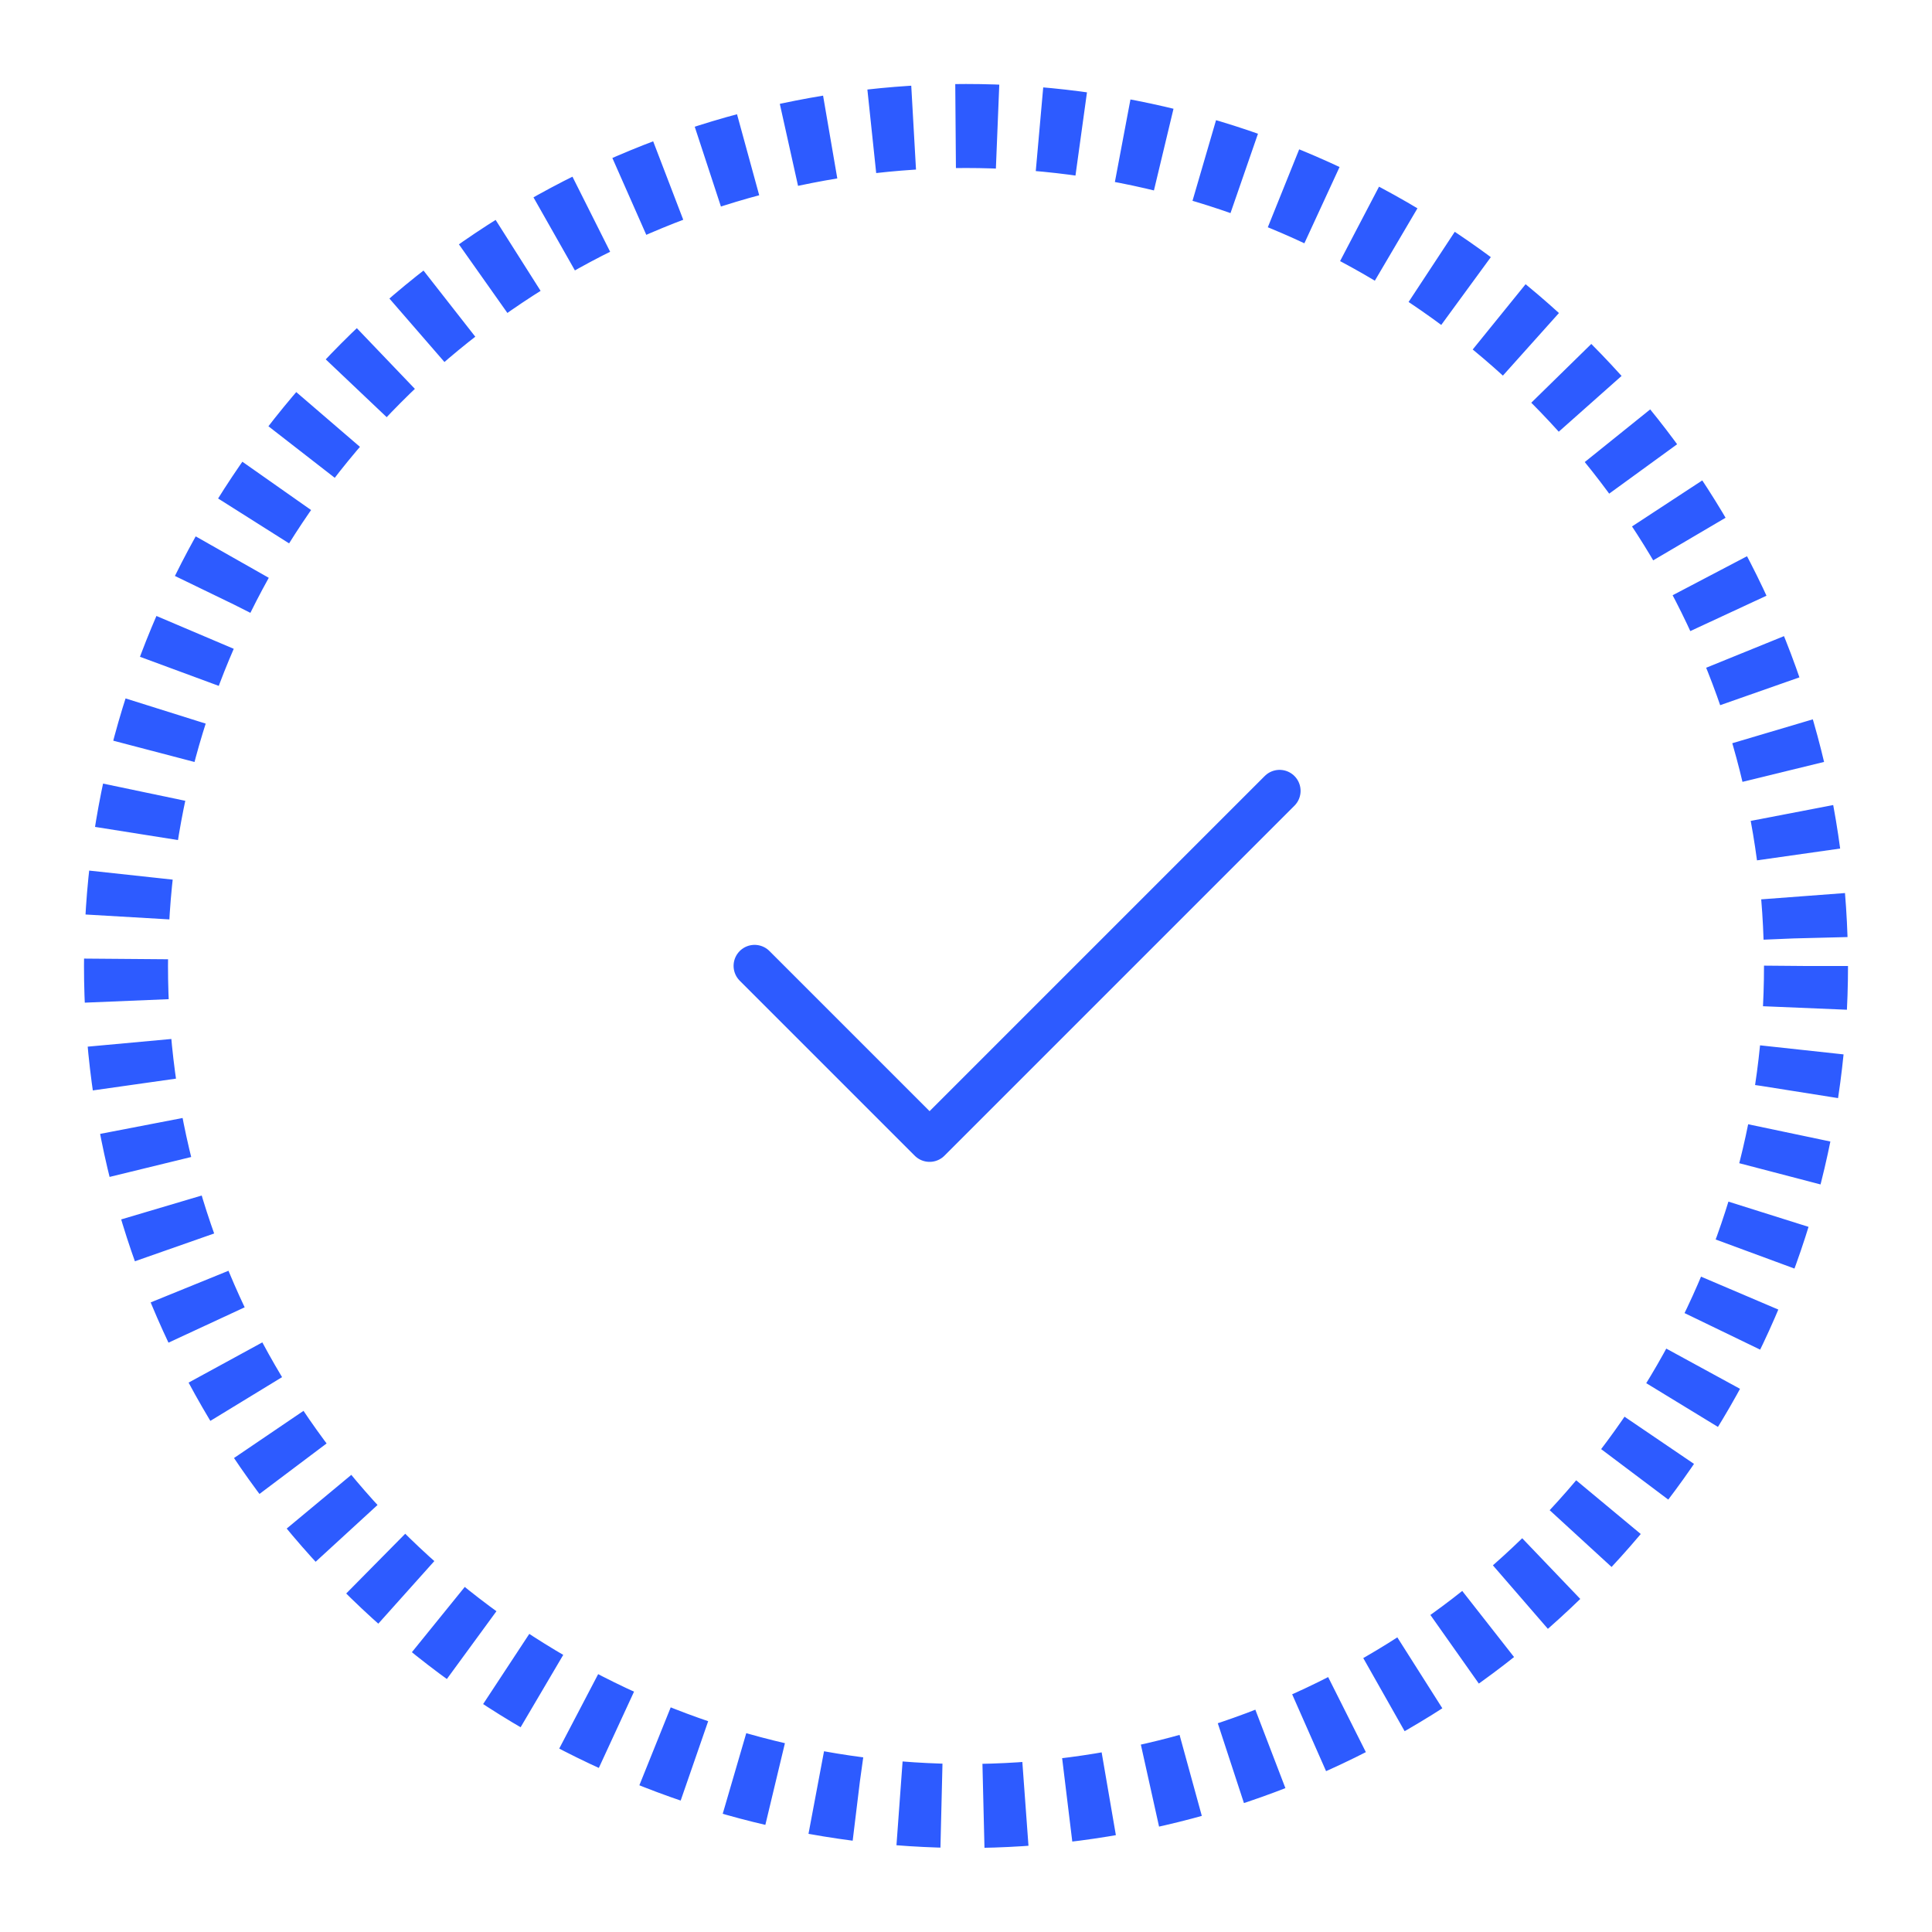 <svg width="230" height="230" viewBox="0 0 230 230" fill="none" xmlns="http://www.w3.org/2000/svg">
<g filter="url(#filter0_d_386_793)">
<circle cx="119" cy="115" r="100" stroke="#2D5BFF" stroke-width="10" stroke-linejoin="round" stroke-dasharray="5 5"/>
</g>
<path d="M89.831 114.984L110.665 135.817L152.331 94.15" stroke="#2D5BFF" stroke-width="5" stroke-linecap="round" stroke-linejoin="round"/>
<defs>
<filter id="filter0_d_386_793" x="0" y="0" width="230" height="230" filterUnits="userSpaceOnUse" color-interpolation-filters="sRGB">
<feFlood flood-opacity="0" result="BackgroundImageFix"/>
<feColorMatrix in="SourceAlpha" type="matrix" values="0 0 0 0 0 0 0 0 0 0 0 0 0 0 0 0 0 0 127 0" result="hardAlpha"/>
<feOffset dx="-4"/>
<feGaussianBlur stdDeviation="5"/>
<feColorMatrix type="matrix" values="0 0 0 0 0.18 0 0 0 0 0.361 0 0 0 0 1 0 0 0 0.4 0"/>
<feBlend mode="normal" in2="BackgroundImageFix" result="effect1_dropShadow_386_793"/>
<feBlend mode="normal" in="SourceGraphic" in2="effect1_dropShadow_386_793" result="shape"/>
</filter>
</defs>
</svg>
